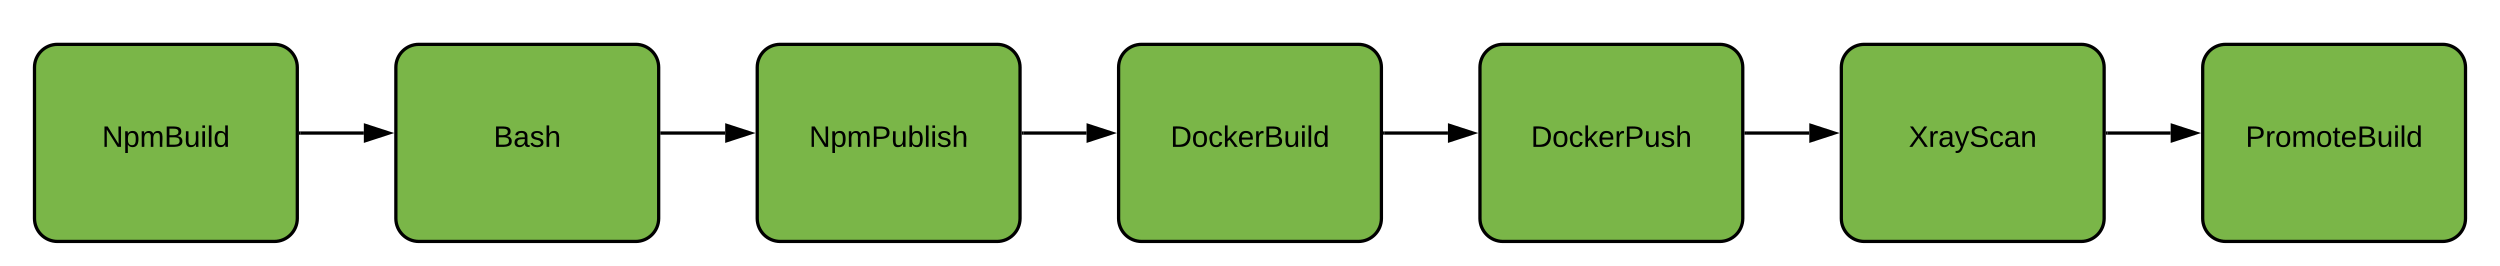 <svg xmlns="http://www.w3.org/2000/svg" xmlns:xlink="http://www.w3.org/1999/xlink" xmlns:lucid="lucid" width="1522" height="162"><g transform="translate(-79 -239)" lucid:page-tab-id="f-6CMzaRgmo6"><g filter="url(#a)"><path d="M100 274c0-7.73 6.27-14 14-14h132c7.73 0 14 6.27 14 14v92c0 7.73-6.27 14-14 14H114c-7.73 0-14-6.27-14-14z" stroke="#000" stroke-width="2" fill="#7ab648"/><use xlink:href="#b" transform="matrix(1,0,0,1,112,272) translate(29.1 50.4)"/></g><g filter="url(#a)"><path d="M760 274c0-7.73 6.27-14 14-14h132c7.73 0 14 6.27 14 14v92c0 7.73-6.27 14-14 14H774c-7.73 0-14-6.27-14-14z" stroke="#000" stroke-width="2" fill="#7ab648"/><use xlink:href="#c" transform="matrix(1,0,0,1,772,272) translate(19.6 50.4)"/></g><g filter="url(#a)"><path d="M980 274c0-7.73 6.27-14 14-14h132c7.73 0 14 6.27 14 14v92c0 7.73-6.27 14-14 14H994c-7.73 0-14-6.27-14-14z" stroke="#000" stroke-width="2" fill="#7ab648"/><use xlink:href="#d" transform="matrix(1,0,0,1,992,272) translate(19.05 50.4)"/></g><g filter="url(#a)"><path d="M1200 274c0-7.73 6.27-14 14-14h132c7.73 0 14 6.27 14 14v92c0 7.73-6.27 14-14 14h-132c-7.73 0-14-6.27-14-14z" stroke="#000" stroke-width="2" fill="#7ab648"/><use xlink:href="#e" transform="matrix(1,0,0,1,1212,272) translate(29.025 50.4)"/></g><g filter="url(#a)"><path d="M1420 274c0-7.73 6.27-14 14-14h132c7.73 0 14 6.27 14 14v92c0 7.73-6.27 14-14 14h-132c-7.73 0-14-6.27-14-14z" stroke="#000" stroke-width="2" fill="#7ab648"/><use xlink:href="#f" transform="matrix(1,0,0,1,1432,272) translate(14.1 50.4)"/></g><path d="M922 320h38.5" stroke="#000" stroke-width="2" fill="none"/><path d="M922.03 321H921v-2h1.03z"/><path d="M975.76 320l-14.26 4.64v-9.28z" stroke="#000" stroke-width="2"/><path d="M1142 320h38.5" stroke="#000" stroke-width="2" fill="none"/><path d="M1142.03 321H1141v-2h1.03z"/><path d="M1195.76 320l-14.26 4.64v-9.28z" stroke="#000" stroke-width="2"/><path d="M1362 320h38.5" stroke="#000" stroke-width="2" fill="none"/><path d="M1362.03 321H1361v-2h1.03z"/><path d="M1415.76 320l-14.26 4.64v-9.28z" stroke="#000" stroke-width="2"/><g filter="url(#a)"><path d="M320 274c0-7.73 6.27-14 14-14h132c7.73 0 14 6.27 14 14v92c0 7.73-6.27 14-14 14H334c-7.73 0-14-6.27-14-14z" stroke="#000" stroke-width="2" fill="#7ab648"/><use xlink:href="#g" transform="matrix(1,0,0,1,332,272) translate(47.5 50.4)"/></g><g filter="url(#a)"><path d="M540 274c0-7.73 6.27-14 14-14h132c7.73 0 14 6.27 14 14v92c0 7.73-6.27 14-14 14H554c-7.73 0-14-6.27-14-14z" stroke="#000" stroke-width="2" fill="#7ab648"/><use xlink:href="#h" transform="matrix(1,0,0,1,552,272) translate(19.6 50.4)"/></g><path d="M262 320h38.5" stroke="#000" stroke-width="2" fill="none"/><path d="M262.03 321H261v-2h1.03z"/><path d="M315.76 320l-14.26 4.64v-9.28z" stroke="#000" stroke-width="2"/><path d="M482 320h38.5" stroke="#000" stroke-width="2" fill="none"/><path d="M482.03 321H481v-2h1.03z"/><path d="M535.76 320l-14.26 4.64v-9.28z" stroke="#000" stroke-width="2"/><path d="M702 320h38.5" stroke="#000" stroke-width="2" fill="none"/><path d="M702.03 321H701v-2h1.03z"/><path d="M755.76 320l-14.26 4.64v-9.28z" stroke="#000" stroke-width="2"/><defs><path d="M190 0L58-211 59 0H30v-248h39L202-35l-2-213h31V0h-41" id="i"/><path d="M115-194c55 1 70 41 70 98S169 2 115 4C84 4 66-9 55-30l1 105H24l-1-265h31l2 30c10-21 28-34 59-34zm-8 174c40 0 45-34 45-75s-6-73-45-74c-42 0-51 32-51 76 0 43 10 73 51 73" id="j"/><path d="M210-169c-67 3-38 105-44 169h-31v-121c0-29-5-50-35-48C34-165 62-65 56 0H25l-1-190h30c1 10-1 24 2 32 10-44 99-50 107 0 11-21 27-35 58-36 85-2 47 119 55 194h-31v-121c0-29-5-49-35-48" id="k"/><path d="M160-131c35 5 61 23 61 61C221 17 115-2 30 0v-248c76 3 177-17 177 60 0 33-19 50-47 57zm-97-11c50-1 110 9 110-42 0-47-63-36-110-37v79zm0 115c55-2 124 14 124-45 0-56-70-42-124-44v89" id="l"/><path d="M84 4C-5 8 30-112 23-190h32v120c0 31 7 50 39 49 72-2 45-101 50-169h31l1 190h-30c-1-10 1-25-2-33-11 22-28 36-60 37" id="m"/><path d="M24-231v-30h32v30H24zM24 0v-190h32V0H24" id="n"/><path d="M24 0v-261h32V0H24" id="o"/><path d="M85-194c31 0 48 13 60 33l-1-100h32l1 261h-30c-2-10 0-23-3-31C134-8 116 4 85 4 32 4 16-35 15-94c0-66 23-100 70-100zm9 24c-40 0-46 34-46 75 0 40 6 74 45 74 42 0 51-32 51-76 0-42-9-74-50-73" id="p"/><g id="b"><use transform="matrix(0.05,0,0,0.05,0,0)" xlink:href="#i"/><use transform="matrix(0.05,0,0,0.05,12.95,0)" xlink:href="#j"/><use transform="matrix(0.05,0,0,0.05,22.95,0)" xlink:href="#k"/><use transform="matrix(0.05,0,0,0.05,37.9,0)" xlink:href="#l"/><use transform="matrix(0.05,0,0,0.05,49.9,0)" xlink:href="#m"/><use transform="matrix(0.05,0,0,0.05,59.9,0)" xlink:href="#n"/><use transform="matrix(0.05,0,0,0.05,63.85,0)" xlink:href="#o"/><use transform="matrix(0.05,0,0,0.05,67.8,0)" xlink:href="#p"/></g><filter id="a" filterUnits="objectBoundingBox" x="-.06" y="-.03" width="1.13" height="1.17"><feOffset result="offOut" in="SourceAlpha" dy="6"/><feGaussianBlur result="blurOut" in="offOut" stdDeviation="5"/><feColorMatrix result="colorOut" in="blurOut" values="0 0 0 0 0 0 0 0 0 0 0 0 0 0 0 0 0 0 0.502 0"/><feBlend in="SourceGraphic" in2="colorOut"/></filter><path d="M30-248c118-7 216 8 213 122C240-48 200 0 122 0H30v-248zM63-27c89 8 146-16 146-99s-60-101-146-95v194" id="q"/><path d="M100-194c62-1 85 37 85 99 1 63-27 99-86 99S16-35 15-95c0-66 28-99 85-99zM99-20c44 1 53-31 53-75 0-43-8-75-51-75s-53 32-53 75 10 74 51 75" id="r"/><path d="M96-169c-40 0-48 33-48 73s9 75 48 75c24 0 41-14 43-38l32 2c-6 37-31 61-74 61-59 0-76-41-82-99-10-93 101-131 147-64 4 7 5 14 7 22l-32 3c-4-21-16-35-41-35" id="s"/><path d="M143 0L79-87 56-68V0H24v-261h32v163l83-92h37l-77 82L181 0h-38" id="t"/><path d="M100-194c63 0 86 42 84 106H49c0 40 14 67 53 68 26 1 43-12 49-29l28 8c-11 28-37 45-77 45C44 4 14-33 15-96c1-61 26-98 85-98zm52 81c6-60-76-77-97-28-3 7-6 17-6 28h103" id="u"/><path d="M114-163C36-179 61-72 57 0H25l-1-190h30c1 12-1 29 2 39 6-27 23-49 58-41v29" id="v"/><g id="c"><use transform="matrix(0.05,0,0,0.05,0,0)" xlink:href="#q"/><use transform="matrix(0.05,0,0,0.05,12.95,0)" xlink:href="#r"/><use transform="matrix(0.05,0,0,0.05,22.95,0)" xlink:href="#s"/><use transform="matrix(0.05,0,0,0.05,31.95,0)" xlink:href="#t"/><use transform="matrix(0.05,0,0,0.05,40.95,0)" xlink:href="#u"/><use transform="matrix(0.05,0,0,0.05,50.95,0)" xlink:href="#v"/><use transform="matrix(0.05,0,0,0.05,56.9,0)" xlink:href="#l"/><use transform="matrix(0.05,0,0,0.05,68.9,0)" xlink:href="#m"/><use transform="matrix(0.05,0,0,0.05,78.9,0)" xlink:href="#n"/><use transform="matrix(0.05,0,0,0.05,82.85,0)" xlink:href="#o"/><use transform="matrix(0.05,0,0,0.05,86.8,0)" xlink:href="#p"/></g><path d="M30-248c87 1 191-15 191 75 0 78-77 80-158 76V0H30v-248zm33 125c57 0 124 11 124-50 0-59-68-47-124-48v98" id="w"/><path d="M135-143c-3-34-86-38-87 0 15 53 115 12 119 90S17 21 10-45l28-5c4 36 97 45 98 0-10-56-113-15-118-90-4-57 82-63 122-42 12 7 21 19 24 35" id="x"/><path d="M106-169C34-169 62-67 57 0H25v-261h32l-1 103c12-21 28-36 61-36 89 0 53 116 60 194h-32v-121c2-32-8-49-39-48" id="y"/><g id="d"><use transform="matrix(0.05,0,0,0.05,0,0)" xlink:href="#q"/><use transform="matrix(0.05,0,0,0.05,12.95,0)" xlink:href="#r"/><use transform="matrix(0.05,0,0,0.05,22.95,0)" xlink:href="#s"/><use transform="matrix(0.05,0,0,0.05,31.95,0)" xlink:href="#t"/><use transform="matrix(0.05,0,0,0.05,40.95,0)" xlink:href="#u"/><use transform="matrix(0.05,0,0,0.05,50.95,0)" xlink:href="#v"/><use transform="matrix(0.05,0,0,0.05,56.9,0)" xlink:href="#w"/><use transform="matrix(0.05,0,0,0.05,68.9,0)" xlink:href="#m"/><use transform="matrix(0.05,0,0,0.05,78.9,0)" xlink:href="#x"/><use transform="matrix(0.05,0,0,0.05,87.9,0)" xlink:href="#y"/></g><path d="M195 0l-74-108L45 0H8l94-129-87-119h37l69 98 67-98h37l-84 118L233 0h-38" id="z"/><path d="M141-36C126-15 110 5 73 4 37 3 15-17 15-53c-1-64 63-63 125-63 3-35-9-54-41-54-24 1-41 7-42 31l-33-3c5-37 33-52 76-52 45 0 72 20 72 64v82c-1 20 7 32 28 27v20c-31 9-61-2-59-35zM48-53c0 20 12 33 32 33 41-3 63-29 60-74-43 2-92-5-92 41" id="A"/><path d="M179-190L93 31C79 59 56 82 12 73V49c39 6 53-20 64-50L1-190h34L92-34l54-156h33" id="B"/><path d="M185-189c-5-48-123-54-124 2 14 75 158 14 163 119 3 78-121 87-175 55-17-10-28-26-33-46l33-7c5 56 141 63 141-1 0-78-155-14-162-118-5-82 145-84 179-34 5 7 8 16 11 25" id="C"/><path d="M117-194c89-4 53 116 60 194h-32v-121c0-31-8-49-39-48C34-167 62-67 57 0H25l-1-190h30c1 10-1 24 2 32 11-22 29-35 61-36" id="D"/><g id="e"><use transform="matrix(0.05,0,0,0.05,0,0)" xlink:href="#z"/><use transform="matrix(0.05,0,0,0.05,12,0)" xlink:href="#v"/><use transform="matrix(0.05,0,0,0.05,17.95,0)" xlink:href="#A"/><use transform="matrix(0.05,0,0,0.05,27.95,0)" xlink:href="#B"/><use transform="matrix(0.05,0,0,0.05,36.95,0)" xlink:href="#C"/><use transform="matrix(0.05,0,0,0.05,48.95,0)" xlink:href="#s"/><use transform="matrix(0.05,0,0,0.05,57.95,0)" xlink:href="#A"/><use transform="matrix(0.05,0,0,0.05,67.95,0)" xlink:href="#D"/></g><path d="M59-47c-2 24 18 29 38 22v24C64 9 27 4 27-40v-127H5v-23h24l9-43h21v43h35v23H59v120" id="E"/><g id="f"><use transform="matrix(0.05,0,0,0.05,0,0)" xlink:href="#w"/><use transform="matrix(0.05,0,0,0.05,12,0)" xlink:href="#v"/><use transform="matrix(0.05,0,0,0.05,17.95,0)" xlink:href="#r"/><use transform="matrix(0.05,0,0,0.05,27.95,0)" xlink:href="#k"/><use transform="matrix(0.05,0,0,0.05,42.9,0)" xlink:href="#r"/><use transform="matrix(0.05,0,0,0.05,52.9,0)" xlink:href="#E"/><use transform="matrix(0.05,0,0,0.05,57.9,0)" xlink:href="#u"/><use transform="matrix(0.05,0,0,0.05,67.9,0)" xlink:href="#l"/><use transform="matrix(0.05,0,0,0.05,79.9,0)" xlink:href="#m"/><use transform="matrix(0.05,0,0,0.05,89.9,0)" xlink:href="#n"/><use transform="matrix(0.05,0,0,0.05,93.85,0)" xlink:href="#o"/><use transform="matrix(0.05,0,0,0.05,97.8,0)" xlink:href="#p"/></g><g id="g"><use transform="matrix(0.05,0,0,0.05,0,0)" xlink:href="#l"/><use transform="matrix(0.05,0,0,0.05,12,0)" xlink:href="#A"/><use transform="matrix(0.05,0,0,0.05,22,0)" xlink:href="#x"/><use transform="matrix(0.05,0,0,0.05,31,0)" xlink:href="#y"/></g><path d="M115-194c53 0 69 39 70 98 0 66-23 100-70 100C84 3 66-7 56-30L54 0H23l1-261h32v101c10-23 28-34 59-34zm-8 174c40 0 45-34 45-75 0-40-5-75-45-74-42 0-51 32-51 76 0 43 10 73 51 73" id="F"/><g id="h"><use transform="matrix(0.05,0,0,0.05,0,0)" xlink:href="#i"/><use transform="matrix(0.05,0,0,0.05,12.95,0)" xlink:href="#j"/><use transform="matrix(0.05,0,0,0.05,22.95,0)" xlink:href="#k"/><use transform="matrix(0.05,0,0,0.05,37.9,0)" xlink:href="#w"/><use transform="matrix(0.05,0,0,0.05,49.9,0)" xlink:href="#m"/><use transform="matrix(0.05,0,0,0.05,59.9,0)" xlink:href="#F"/><use transform="matrix(0.05,0,0,0.05,69.9,0)" xlink:href="#o"/><use transform="matrix(0.05,0,0,0.05,73.85,0)" xlink:href="#n"/><use transform="matrix(0.05,0,0,0.05,77.8,0)" xlink:href="#x"/><use transform="matrix(0.05,0,0,0.05,86.8,0)" xlink:href="#y"/></g></defs></g></svg>